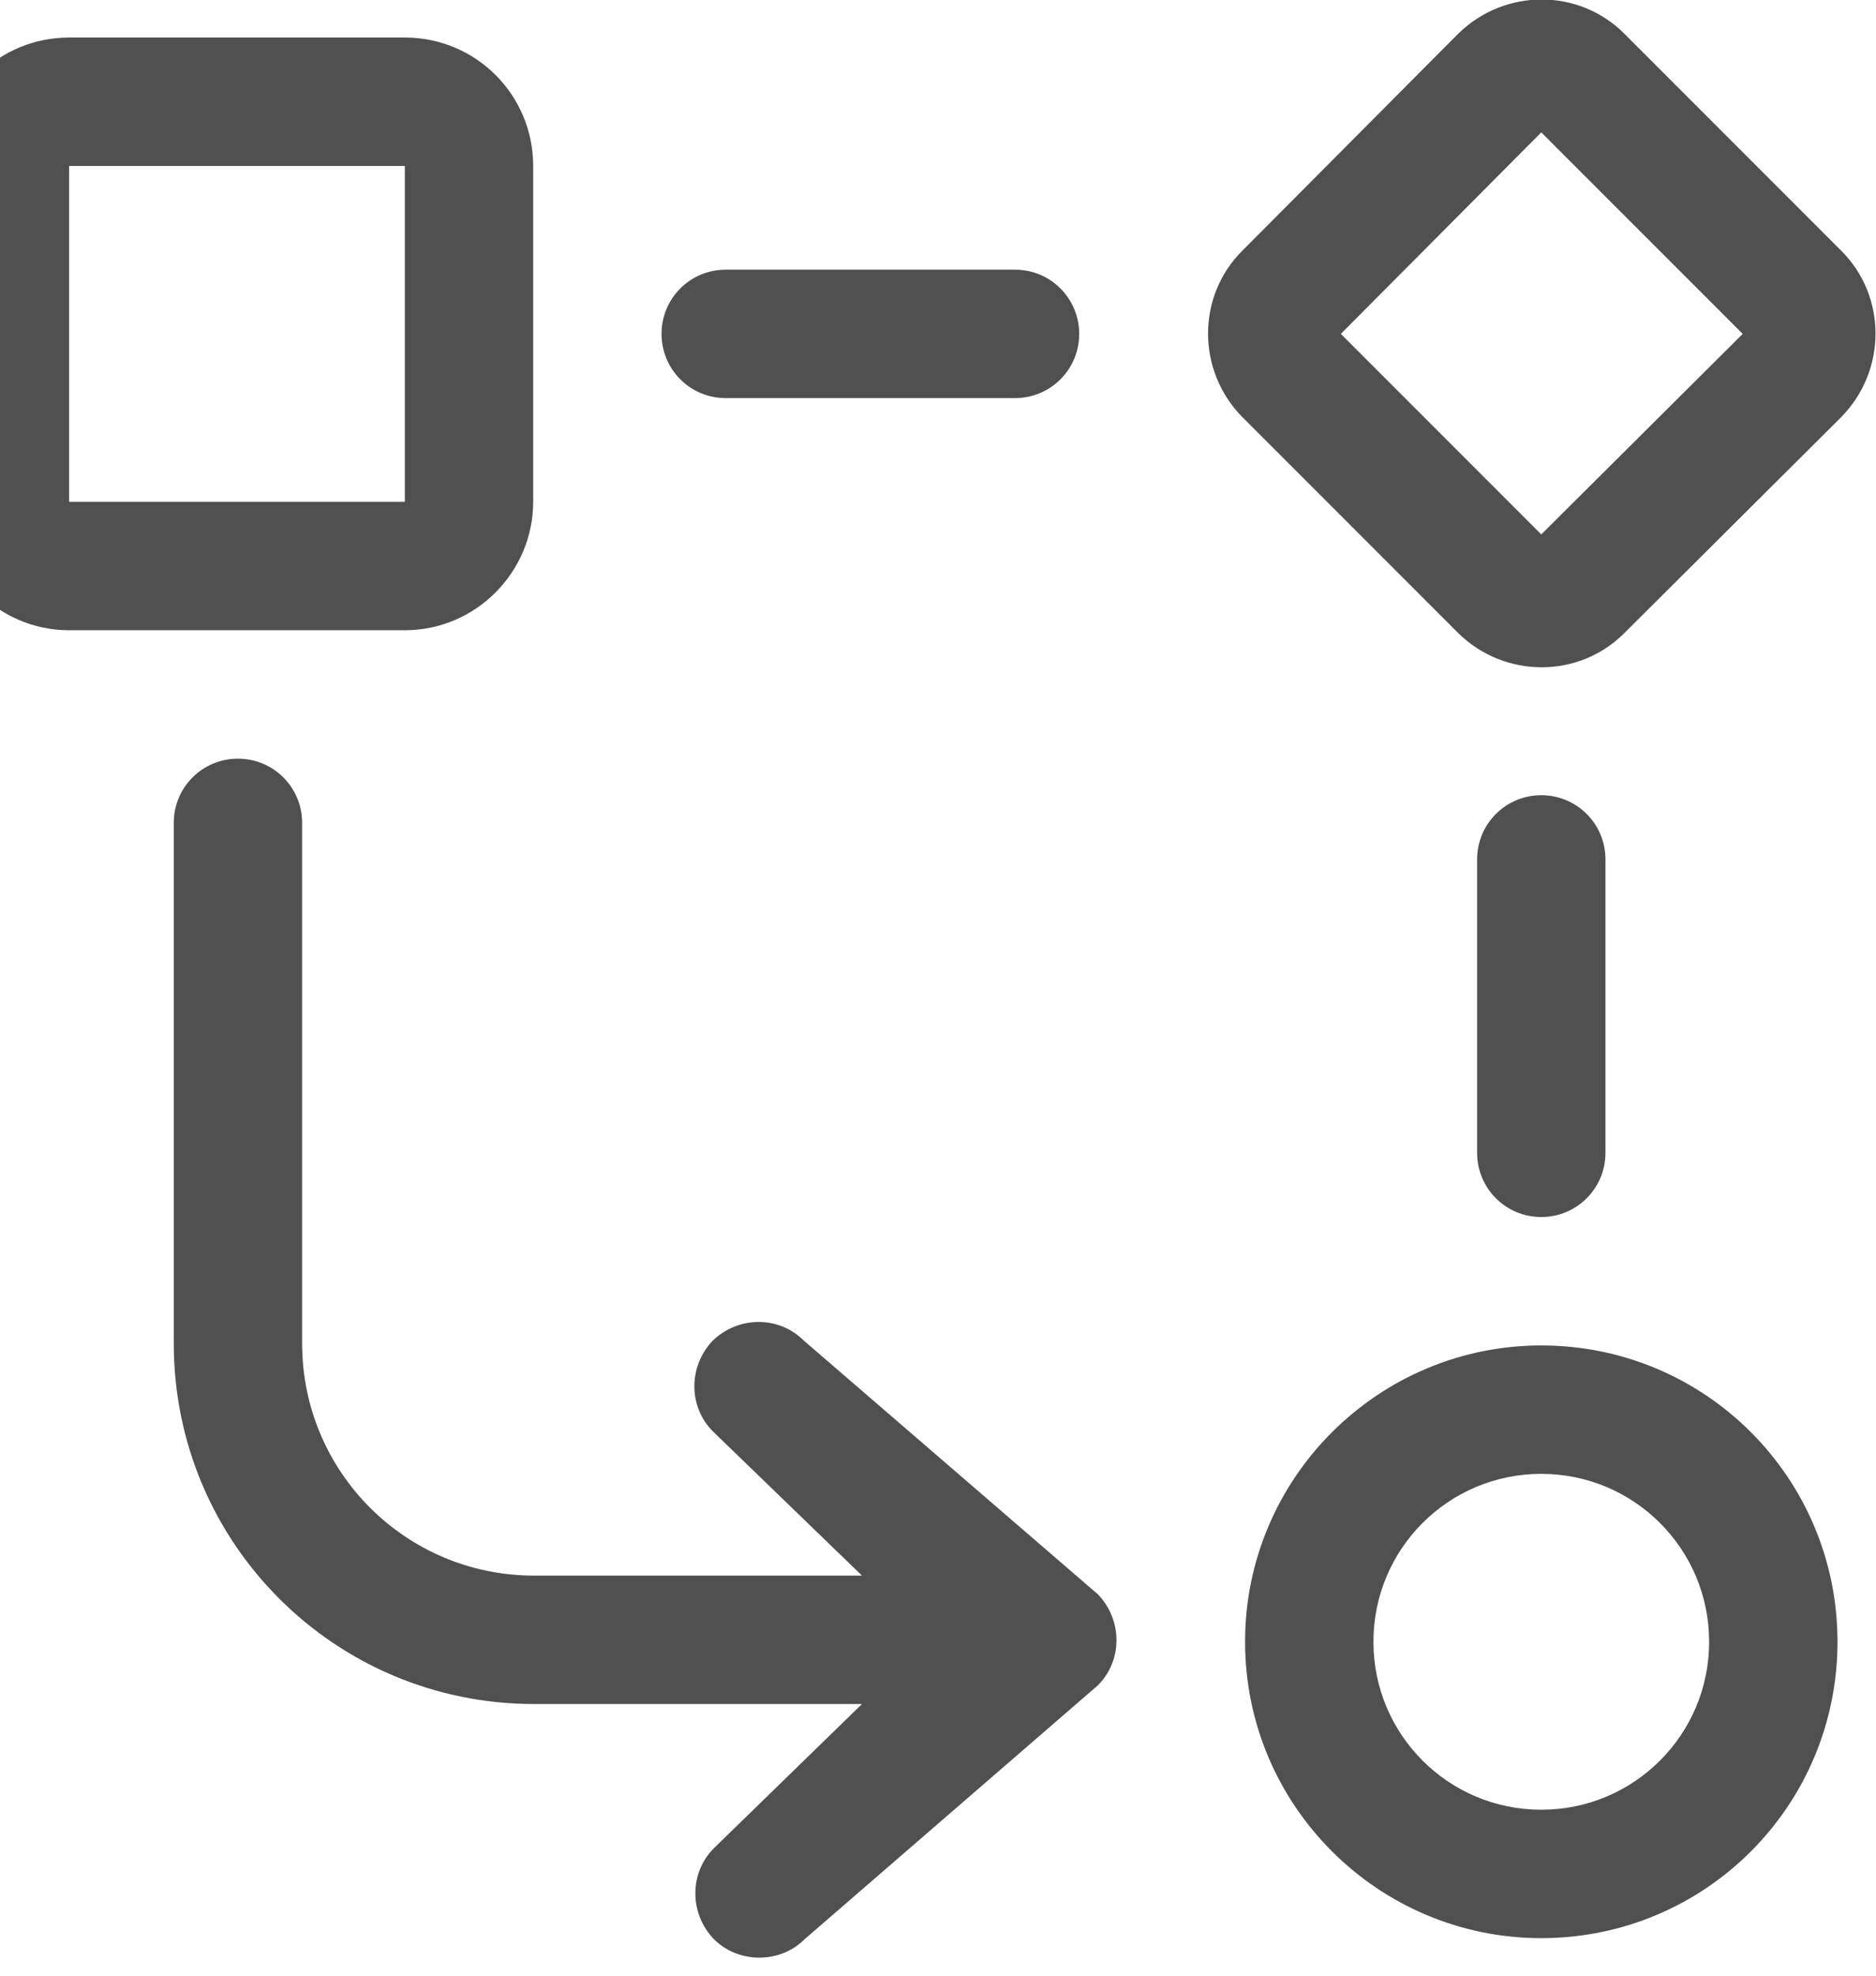 <svg width="19" height="20" viewBox="0 0 19 20" fill="none" xmlns="http://www.w3.org/2000/svg" xmlns:xlink="http://www.w3.org/1999/xlink">
	<desc>
			Created with Pixso.
	</desc>
	<defs/>
	<path id="Union" d="M16.45 0.34C15.99 -0.12 15.24 -0.12 14.77 0.34L12.58 2.54C12.12 3 12.12 3.75 12.58 4.22L14.77 6.41C15.24 6.87 15.99 6.87 16.45 6.41L18.65 4.22C19.11 3.75 19.11 3 18.65 2.54L16.45 0.34ZM0.7 0.38C-0.02 0.38 -0.6 0.96 -0.6 1.68L-0.6 5.08C-0.6 5.79 -0.02 6.38 0.7 6.38L4.1 6.38C4.82 6.38 5.4 5.79 5.4 5.08L5.4 1.68C5.4 0.96 4.82 0.38 4.1 0.38L0.7 0.38ZM17.65 3.38L15.61 1.34L13.58 3.38L15.61 5.41L17.65 3.38ZM0.7 1.68L4.1 1.68L4.1 5.08L0.7 5.08L0.7 1.68ZM7.35 2.73C6.99 2.73 6.7 3.02 6.7 3.38C6.7 3.74 6.99 4.03 7.35 4.03L10.28 4.03C10.64 4.03 10.93 3.74 10.93 3.38C10.93 3.02 10.64 2.73 10.28 2.73L7.35 2.73ZM7.22 14.49L8.73 15.95L5.41 15.95C4.11 15.95 3.06 14.9 3.06 13.6L3.06 8.33C3.06 7.97 2.77 7.68 2.41 7.68C2.05 7.68 1.76 7.97 1.76 8.33L1.76 13.6C1.76 15.62 3.39 17.25 5.41 17.25L8.73 17.25L7.23 18.71C6.98 18.96 6.98 19.37 7.23 19.63C7.48 19.88 7.9 19.88 8.15 19.63L11.12 17.06C11.37 16.81 11.37 16.4 11.12 16.14L8.14 13.57C7.89 13.32 7.48 13.32 7.22 13.57C6.97 13.83 6.97 14.24 7.22 14.49ZM16.26 8.7C16.26 8.34 15.97 8.05 15.61 8.05C15.25 8.05 14.96 8.34 14.96 8.7L14.96 11.67C14.96 12.03 15.25 12.32 15.61 12.32C15.97 12.32 16.26 12.03 16.26 11.67L16.26 8.7ZM12.61 16.62C12.61 14.96 13.96 13.62 15.61 13.62C17.27 13.62 18.61 14.96 18.61 16.62C18.61 18.28 17.27 19.62 15.61 19.62C13.96 19.62 12.61 18.28 12.61 16.62ZM13.91 16.62C13.91 15.68 14.67 14.92 15.61 14.92C16.55 14.92 17.31 15.68 17.31 16.62C17.31 17.56 16.55 18.32 15.61 18.32C14.67 18.32 13.91 17.56 13.91 16.62Z" fill="#505050" fill-opacity="1" fill-rule="evenodd"/>
</svg>
